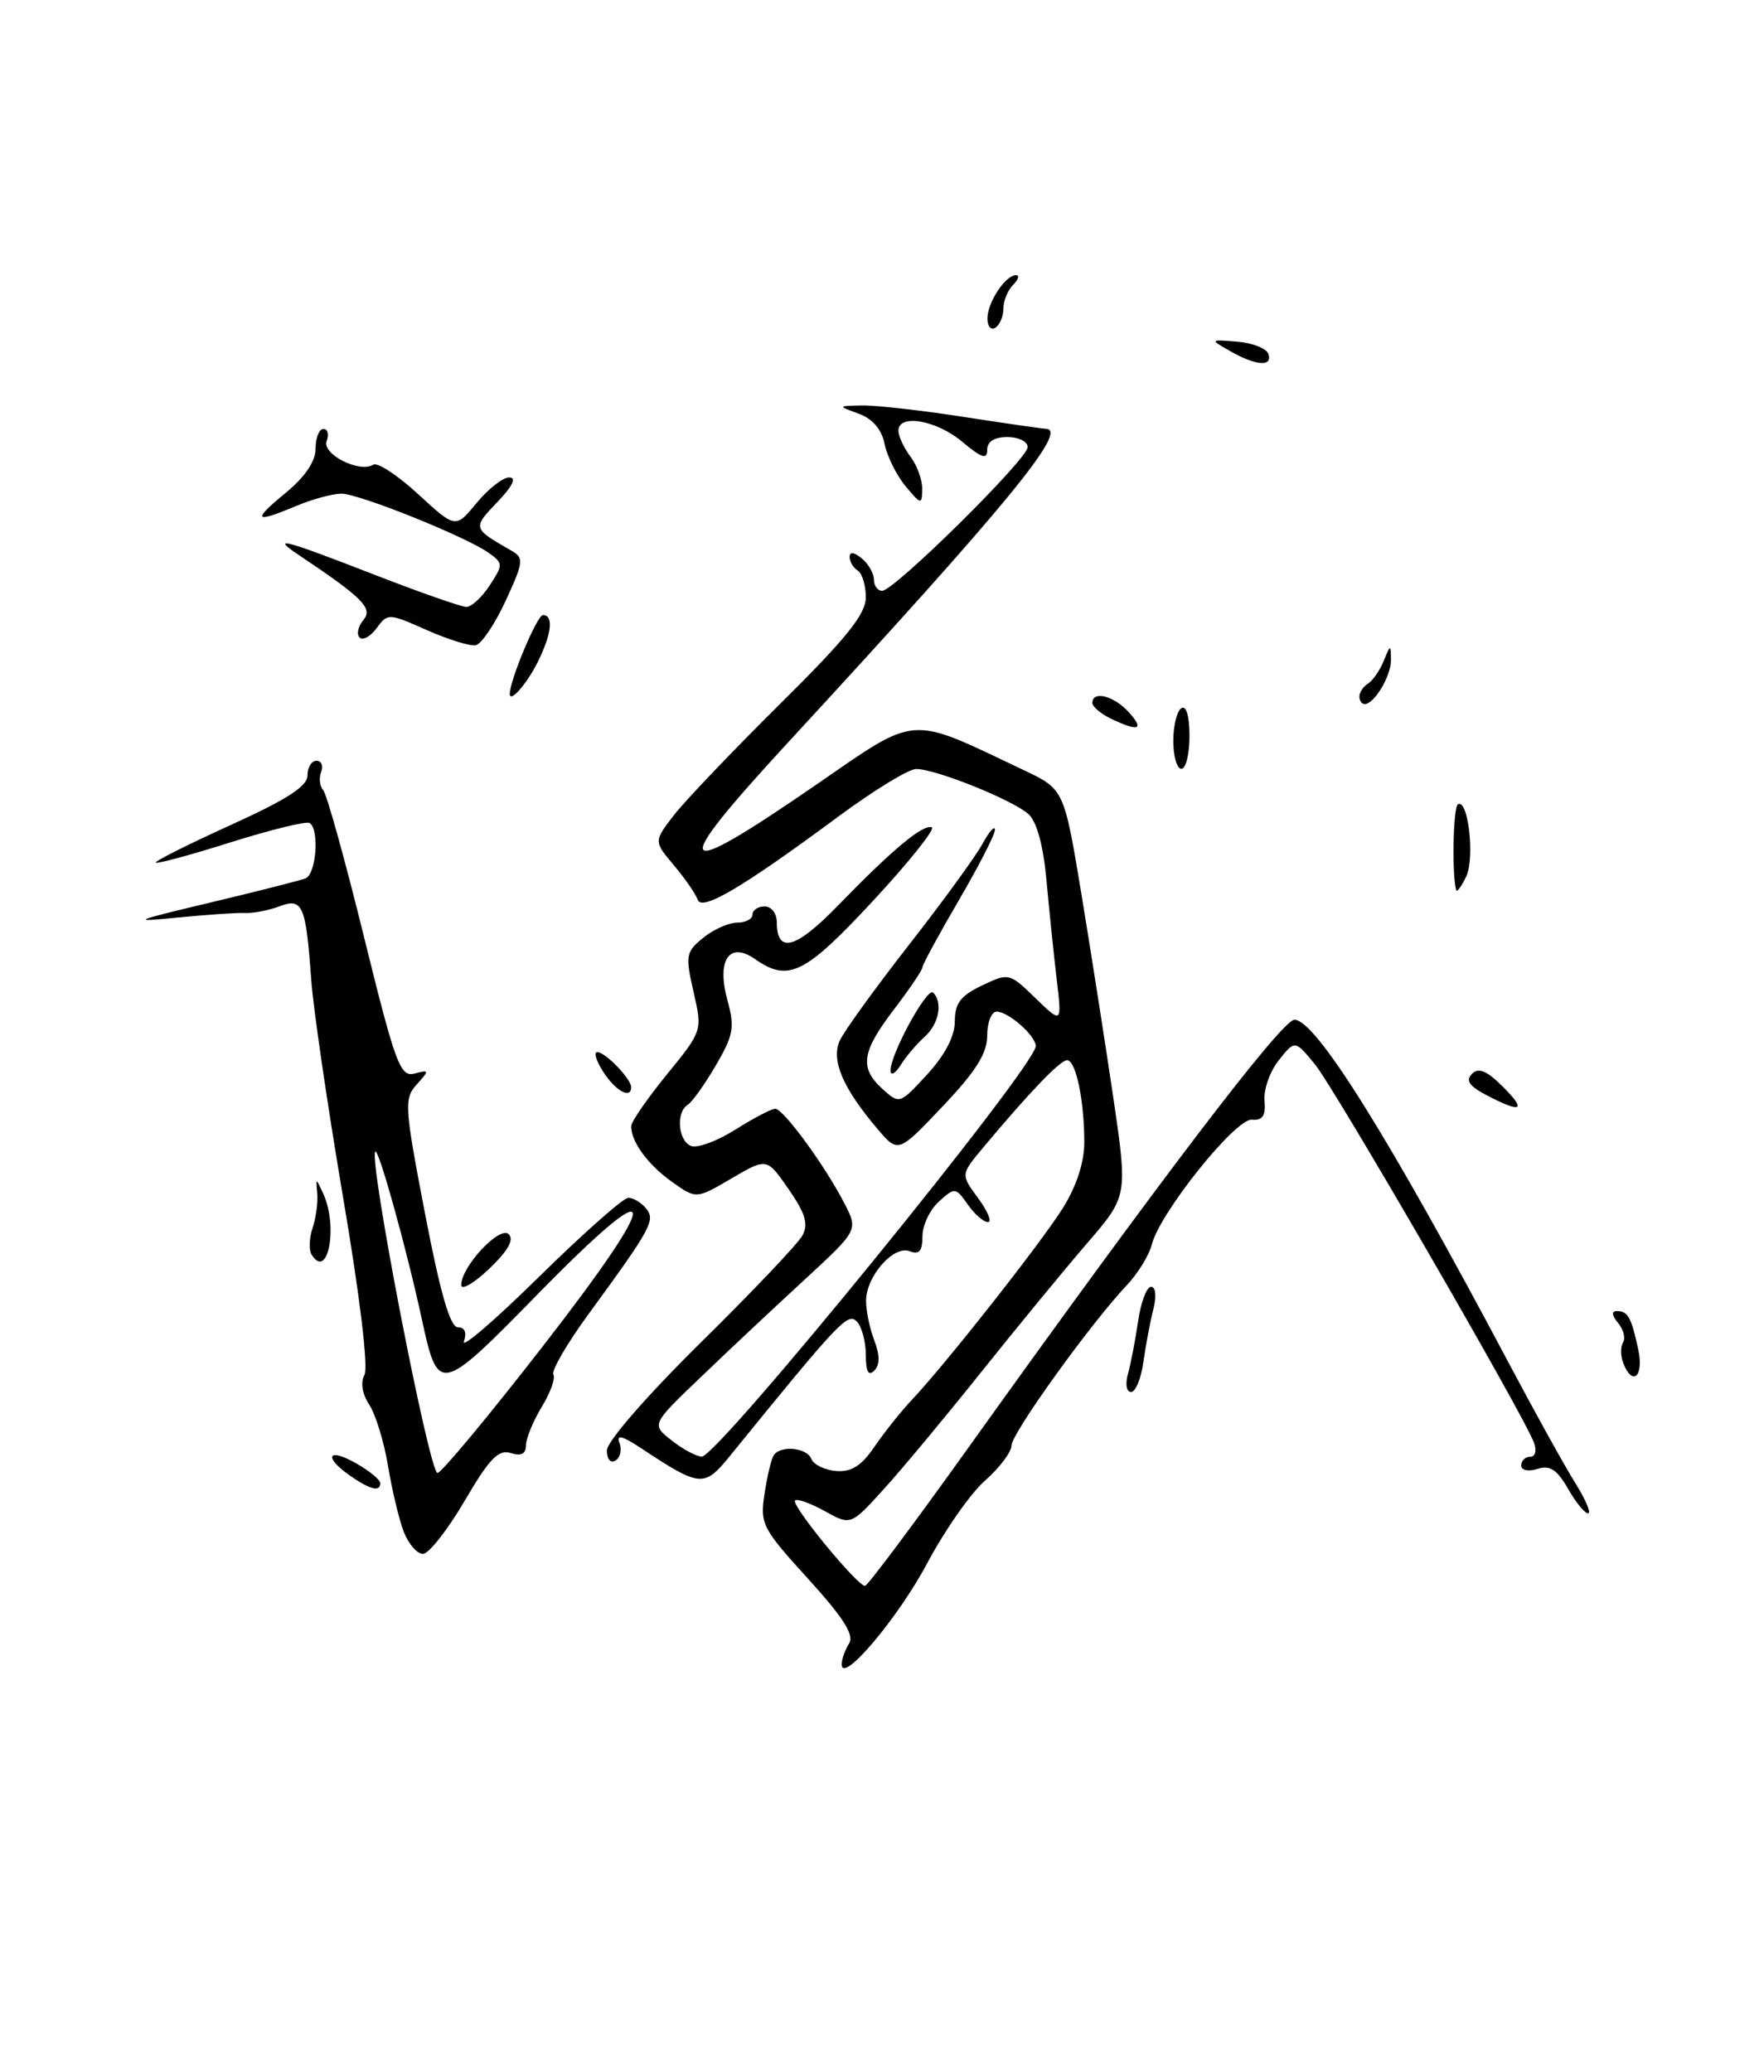 <?xml version="1.0" encoding="UTF-8" standalone="no"?>
<!DOCTYPE svg PUBLIC "-//W3C//DTD SVG 1.1//EN" "http://www.w3.org/Graphics/SVG/1.1/DTD/svg11.dtd" >
<svg xmlns="http://www.w3.org/2000/svg" xmlns:xlink="http://www.w3.org/1999/xlink" version="1.1" viewBox="0 0 218 256">
 <g >
 <path fill="currentColor"
d=" M 104.02 205.63 C 104.02 205.01 104.44 203.86 104.93 203.07 C 105.60 202.03 104.23 199.88 99.86 195.07 C 94.20 188.86 93.91 188.29 94.48 184.60 C 94.80 182.45 95.31 180.31 95.60 179.85 C 96.40 178.54 99.73 178.85 100.27 180.27 C 100.54 180.97 101.92 181.64 103.32 181.76 C 105.22 181.91 106.46 181.13 108.09 178.73 C 109.30 176.96 111.36 174.38 112.66 173.00 C 116.84 168.58 128.61 153.64 131.35 149.27 C 133.04 146.57 134.00 143.63 134.00 141.14 C 134.00 135.96 132.96 131.00 131.87 131.00 C 131.02 131.00 127.20 134.98 121.49 141.81 C 118.72 145.13 118.72 145.13 120.89 148.06 C 122.08 149.68 122.62 151.00 122.09 151.00 C 121.55 151.00 120.43 150.02 119.59 148.82 C 118.10 146.70 118.00 146.69 116.03 148.47 C 114.91 149.48 114.00 151.41 114.00 152.76 C 114.00 154.59 113.60 155.06 112.41 154.60 C 110.44 153.85 107.08 157.65 107.03 160.68 C 107.01 161.89 107.47 164.10 108.04 165.60 C 108.75 167.48 108.75 168.65 108.04 169.36 C 107.32 170.08 107.00 169.47 107.00 167.40 C 107.00 165.75 106.49 163.89 105.87 163.27 C 104.76 162.16 103.71 163.28 90.14 179.98 C 87.02 183.81 86.51 183.76 79.24 178.95 C 76.88 177.39 76.14 177.21 76.56 178.30 C 76.88 179.12 76.66 180.09 76.07 180.46 C 75.45 180.84 75.00 180.31 75.00 179.22 C 75.00 178.13 79.89 172.51 86.58 165.91 C 92.95 159.64 98.61 153.68 99.16 152.67 C 99.93 151.25 99.55 149.96 97.46 146.94 C 94.77 143.05 94.77 143.05 90.40 145.61 C 86.04 148.17 86.04 148.17 83.02 146.01 C 80.06 143.90 78.00 141.09 78.00 139.16 C 78.00 138.62 79.98 135.75 82.40 132.78 C 86.81 127.37 86.81 127.37 85.71 122.56 C 84.68 118.06 84.76 117.62 86.91 115.87 C 88.18 114.84 90.07 114.00 91.11 114.00 C 92.15 114.00 93.00 113.55 93.00 113.00 C 93.00 112.45 93.67 112.00 94.50 112.00 C 95.33 112.00 96.00 112.87 96.00 113.94 C 96.00 117.90 98.34 117.27 103.55 111.90 C 110.27 104.98 114.03 101.84 115.15 102.22 C 115.64 102.38 112.40 106.45 107.94 111.26 C 99.49 120.37 97.44 121.39 93.33 118.52 C 90.11 116.26 88.53 118.63 89.91 123.64 C 90.82 126.94 90.64 127.93 88.46 131.65 C 87.10 133.99 85.53 136.17 84.99 136.51 C 83.51 137.42 83.80 140.99 85.41 141.60 C 86.18 141.90 88.65 140.99 90.89 139.57 C 93.13 138.16 95.34 137.00 95.81 137.00 C 96.82 137.00 102.03 144.14 104.39 148.76 C 106.06 152.01 106.06 152.01 99.28 158.26 C 95.55 161.69 89.80 167.09 86.50 170.26 C 80.50 176.01 80.50 176.01 83.00 177.98 C 84.38 179.07 86.06 179.97 86.73 179.98 C 88.71 180.01 128.00 131.73 128.00 129.26 C 128.00 127.98 124.63 125.00 123.17 125.00 C 122.53 125.00 122.00 126.33 122.00 127.95 C 122.00 130.16 120.62 132.36 116.50 136.70 C 111.00 142.50 111.00 142.50 108.45 139.50 C 104.16 134.46 102.68 131.00 103.78 128.58 C 104.32 127.40 108.17 122.08 112.33 116.75 C 116.50 111.42 120.58 105.81 121.41 104.28 C 122.24 102.75 122.94 101.96 122.96 102.52 C 122.98 103.08 120.97 107.00 118.50 111.23 C 116.03 115.46 114.00 119.19 114.00 119.52 C 114.00 119.85 112.42 122.18 110.50 124.70 C 106.46 129.99 106.18 131.95 109.09 134.58 C 111.16 136.45 111.21 136.43 114.59 132.75 C 116.79 130.35 118.00 128.03 118.00 126.20 C 118.00 123.97 118.72 123.03 121.35 121.77 C 124.67 120.19 124.75 120.21 127.97 123.34 C 131.24 126.50 131.24 126.50 130.59 121.00 C 130.23 117.97 129.66 112.47 129.33 108.78 C 128.94 104.50 128.13 101.52 127.11 100.60 C 125.15 98.84 115.58 94.99 113.21 95.02 C 112.27 95.03 107.90 97.71 103.50 100.97 C 91.75 109.67 86.71 112.64 86.22 111.17 C 85.99 110.48 84.68 108.58 83.30 106.94 C 80.79 103.96 80.79 103.96 83.28 100.73 C 84.65 98.95 90.55 92.78 96.38 87.00 C 104.62 78.85 106.99 75.90 107.00 73.81 C 107.00 72.33 106.55 70.84 106.00 70.50 C 105.45 70.16 105.00 69.40 105.00 68.82 C 105.00 68.15 105.55 68.21 106.50 69.00 C 107.33 69.68 108.00 70.86 108.00 71.62 C 108.00 72.38 108.46 73.00 109.02 73.00 C 110.51 73.00 127.00 56.72 127.00 55.25 C 127.00 54.56 125.88 54.00 124.50 54.00 C 122.88 54.00 122.00 54.56 122.00 55.59 C 122.00 56.82 121.32 56.60 118.92 54.59 C 115.72 51.89 110.98 51.09 111.03 53.25 C 111.05 53.94 111.72 55.37 112.53 56.44 C 113.34 57.51 113.99 59.31 113.97 60.44 C 113.94 62.40 113.83 62.38 111.90 60.06 C 110.79 58.72 109.63 56.38 109.32 54.86 C 108.96 53.06 107.85 51.75 106.13 51.12 C 103.50 50.16 103.50 50.16 106.50 50.10 C 108.15 50.06 113.78 50.69 119.00 51.50 C 124.22 52.31 128.84 52.97 129.25 52.98 C 132.14 53.05 124.49 62.36 97.38 91.75 C 82.48 107.91 83.23 109.10 100.72 97.06 C 113.56 88.22 112.11 88.32 126.50 95.15 C 131.50 97.52 131.50 97.52 133.65 110.51 C 134.83 117.66 136.60 128.97 137.59 135.65 C 139.37 147.80 139.37 147.80 134.32 153.65 C 131.55 156.87 125.68 164.00 121.29 169.50 C 116.90 175.00 111.47 181.53 109.22 184.00 C 105.14 188.50 105.14 188.50 101.93 186.72 C 100.17 185.74 98.52 185.15 98.26 185.41 C 97.72 185.95 105.99 196.03 106.91 195.95 C 107.23 195.92 112.87 188.39 119.44 179.20 C 143.10 146.12 158.42 126.00 159.97 126.00 C 162.60 126.00 171.63 140.46 186.50 168.50 C 189.71 174.55 193.39 181.19 194.68 183.25 C 195.97 185.31 196.68 187.00 196.26 186.99 C 195.84 186.99 194.72 185.61 193.76 183.92 C 192.42 181.58 191.54 181.01 190.01 181.50 C 188.85 181.86 188.00 181.68 188.00 181.07 C 188.00 180.48 188.50 180.00 189.11 180.00 C 189.74 180.00 189.94 179.25 189.57 178.25 C 188.31 174.84 164.91 134.43 162.49 131.49 C 160.03 128.50 160.03 128.50 158.04 131.00 C 156.94 132.38 156.15 134.62 156.27 136.00 C 156.44 137.87 156.04 138.46 154.71 138.35 C 152.68 138.19 143.33 149.86 142.34 153.78 C 142.01 155.10 140.61 157.38 139.22 158.84 C 134.76 163.56 125.00 177.13 125.00 178.62 C 125.00 179.41 123.54 181.35 121.75 182.93 C 119.96 184.50 116.74 189.10 114.59 193.15 C 110.96 199.97 103.98 208.22 104.02 205.63 Z  M 49.89 189.25 C 49.31 187.74 48.44 184.08 47.95 181.12 C 47.46 178.17 46.42 174.76 45.63 173.56 C 44.76 172.22 44.53 170.81 45.04 169.89 C 45.54 169.00 44.48 160.18 42.40 147.95 C 40.49 136.70 38.71 124.59 38.46 121.03 C 37.80 111.82 37.40 110.90 34.53 111.99 C 33.23 112.48 31.34 112.85 30.33 112.81 C 29.32 112.76 25.58 113.02 22.00 113.37 C 16.01 113.97 16.32 113.82 26.00 111.52 C 31.78 110.14 37.06 108.80 37.75 108.54 C 39.09 108.03 39.50 102.41 38.25 101.69 C 37.84 101.45 33.46 102.52 28.53 104.07 C 23.60 105.63 19.42 106.76 19.25 106.59 C 19.09 106.42 23.23 104.34 28.47 101.96 C 35.44 98.80 38.00 97.15 38.00 95.82 C 38.00 94.82 38.50 94.00 39.11 94.00 C 39.72 94.00 39.98 94.62 39.69 95.38 C 39.39 96.14 39.51 97.15 39.94 97.63 C 40.38 98.11 42.65 106.30 45.00 115.83 C 48.88 131.55 49.46 133.11 51.23 132.65 C 53.07 132.17 53.09 132.24 51.50 134.00 C 49.92 135.75 49.98 136.71 52.52 149.93 C 54.41 159.77 55.63 164.00 56.58 164.00 C 57.44 164.00 57.71 164.65 57.33 165.75 C 57.00 166.71 61.18 163.11 66.63 157.75 C 72.08 152.39 77.04 148.00 77.65 148.00 C 78.26 148.00 79.24 148.59 79.83 149.30 C 81.04 150.76 80.52 151.72 72.69 162.43 C 70.05 166.05 68.12 169.38 68.39 169.83 C 68.67 170.27 68.02 172.08 66.95 173.84 C 65.88 175.61 65.00 177.74 65.00 178.59 C 65.00 179.65 64.41 179.95 63.11 179.54 C 61.60 179.06 60.47 180.23 57.41 185.47 C 55.30 189.06 52.99 192.00 52.27 192.00 C 51.54 192.00 50.47 190.76 49.89 189.25 Z  M 67.05 166.39 C 82.17 146.94 81.89 144.14 66.42 159.94 C 54.35 172.27 54.15 172.31 52.13 163.00 C 50.26 154.34 46.79 141.87 46.38 142.29 C 45.52 143.15 53.04 182.00 54.07 182.00 C 54.54 182.00 60.38 174.98 67.05 166.39 Z  M 43.25 182.33 C 39.93 180.01 40.51 178.82 43.99 180.80 C 45.64 181.73 46.99 182.84 46.99 183.25 C 47.00 184.38 45.75 184.07 43.25 182.33 Z  M 139.40 169.75 C 139.74 168.51 140.31 165.59 140.65 163.25 C 140.99 160.91 141.71 159.00 142.25 159.00 C 142.82 159.00 142.94 160.15 142.54 161.75 C 142.15 163.26 141.60 166.19 141.31 168.25 C 141.03 170.31 140.33 172.00 139.78 172.00 C 139.21 172.00 139.04 171.02 139.40 169.75 Z  M 200.60 168.41 C 200.27 167.54 200.26 166.39 200.58 165.87 C 200.91 165.34 200.63 164.26 199.96 163.46 C 199.19 162.52 199.13 162.00 199.82 162.00 C 201.18 162.00 201.61 162.77 202.46 166.75 C 203.18 170.09 201.74 171.37 200.60 168.41 Z  M 57.00 158.78 C 57.01 156.49 61.76 151.41 62.87 152.50 C 63.56 153.18 62.77 154.56 60.45 156.78 C 58.55 158.58 57.00 159.48 57.00 158.78 Z  M 38.50 155.01 C 38.16 154.44 38.21 152.97 38.63 151.74 C 39.04 150.51 39.30 148.60 39.21 147.50 C 39.03 145.50 39.03 145.50 39.95 147.50 C 41.81 151.57 40.52 158.27 38.50 155.01 Z  M 183.65 135.29 C 181.56 134.19 181.10 133.50 181.92 132.68 C 182.73 131.87 183.75 132.30 185.74 134.29 C 188.72 137.26 188.03 137.59 183.65 135.29 Z  M 74.59 132.50 C 73.69 131.12 73.34 130.00 73.82 130.00 C 74.81 130.00 78.00 133.31 78.00 134.33 C 78.00 135.84 76.12 134.84 74.59 132.50 Z  M 110.06 132.32 C 109.96 130.39 114.58 121.91 115.32 122.65 C 116.55 123.88 116.03 126.53 114.25 128.13 C 113.29 128.99 111.96 130.55 111.31 131.60 C 110.65 132.64 110.09 132.97 110.06 132.32 Z  M 179.97 110.00 C 179.42 108.27 179.57 99.76 180.17 99.39 C 181.44 98.61 182.29 106.04 181.19 108.32 C 180.61 109.52 180.06 110.28 179.97 110.00 Z  M 145.00 91.56 C 145.00 89.67 145.45 87.84 146.00 87.50 C 146.60 87.13 147.00 88.49 147.00 90.94 C 147.00 93.17 146.55 95.00 146.00 95.00 C 145.45 95.00 145.00 93.45 145.00 91.56 Z  M 137.25 88.78 C 136.01 88.18 135.00 87.31 135.00 86.85 C 135.00 85.29 137.67 85.98 139.50 88.00 C 141.48 90.19 140.72 90.45 137.25 88.78 Z  M 168.00 86.06 C 168.00 85.54 168.48 84.82 169.07 84.46 C 169.66 84.09 170.53 82.83 171.01 81.65 C 171.83 79.62 171.87 79.61 171.90 81.50 C 171.94 83.49 169.85 87.00 168.64 87.00 C 168.29 87.00 168.00 86.58 168.00 86.06 Z  M 63.00 85.74 C 63.00 84.05 66.38 76.00 67.09 76.00 C 68.45 76.00 68.19 78.31 66.44 81.83 C 65.09 84.53 63.00 86.90 63.00 85.74 Z  M 52.71 77.84 C 48.04 75.76 47.90 75.76 46.55 77.61 C 45.79 78.65 44.84 79.17 44.44 78.77 C 44.04 78.37 44.25 77.40 44.91 76.61 C 46.11 75.16 44.87 73.90 37.03 68.65 C 33.36 66.20 34.86 66.58 46.22 70.99 C 51.87 73.19 57.01 74.99 57.63 74.99 C 58.26 75.00 59.56 73.80 60.52 72.33 C 62.18 69.79 62.18 69.61 60.48 68.37 C 57.78 66.39 44.40 61.00 42.19 61.00 C 41.12 61.00 38.63 61.67 36.65 62.50 C 31.40 64.70 31.10 64.36 35.27 60.93 C 37.71 58.92 39.00 57.01 39.00 55.43 C 39.00 54.09 39.44 53.00 39.97 53.00 C 40.50 53.00 40.68 53.67 40.37 54.49 C 39.75 56.10 44.41 58.48 46.13 57.42 C 46.66 57.09 49.16 58.74 51.69 61.07 C 56.30 65.31 56.30 65.31 58.90 62.15 C 60.33 60.41 62.15 58.99 62.94 58.99 C 63.87 59.00 63.34 60.08 61.45 62.05 C 58.38 65.26 58.38 65.28 63.20 68.04 C 64.77 68.94 64.71 69.42 62.48 74.26 C 61.15 77.14 59.48 79.60 58.78 79.73 C 58.08 79.86 55.35 79.01 52.71 77.84 Z  M 152.00 43.37 C 149.50 41.94 149.50 41.94 152.92 42.22 C 154.81 42.37 156.53 43.06 156.76 43.75 C 157.28 45.36 155.18 45.19 152.00 43.37 Z  M 122.03 39.31 C 122.07 37.30 124.26 34.00 125.56 34.00 C 126.02 34.00 125.86 34.54 125.20 35.20 C 124.54 35.86 124.00 37.18 124.00 38.14 C 124.00 39.10 123.55 40.16 123.00 40.50 C 122.45 40.84 122.01 40.30 122.03 39.31 Z "/>
</g>
</svg>